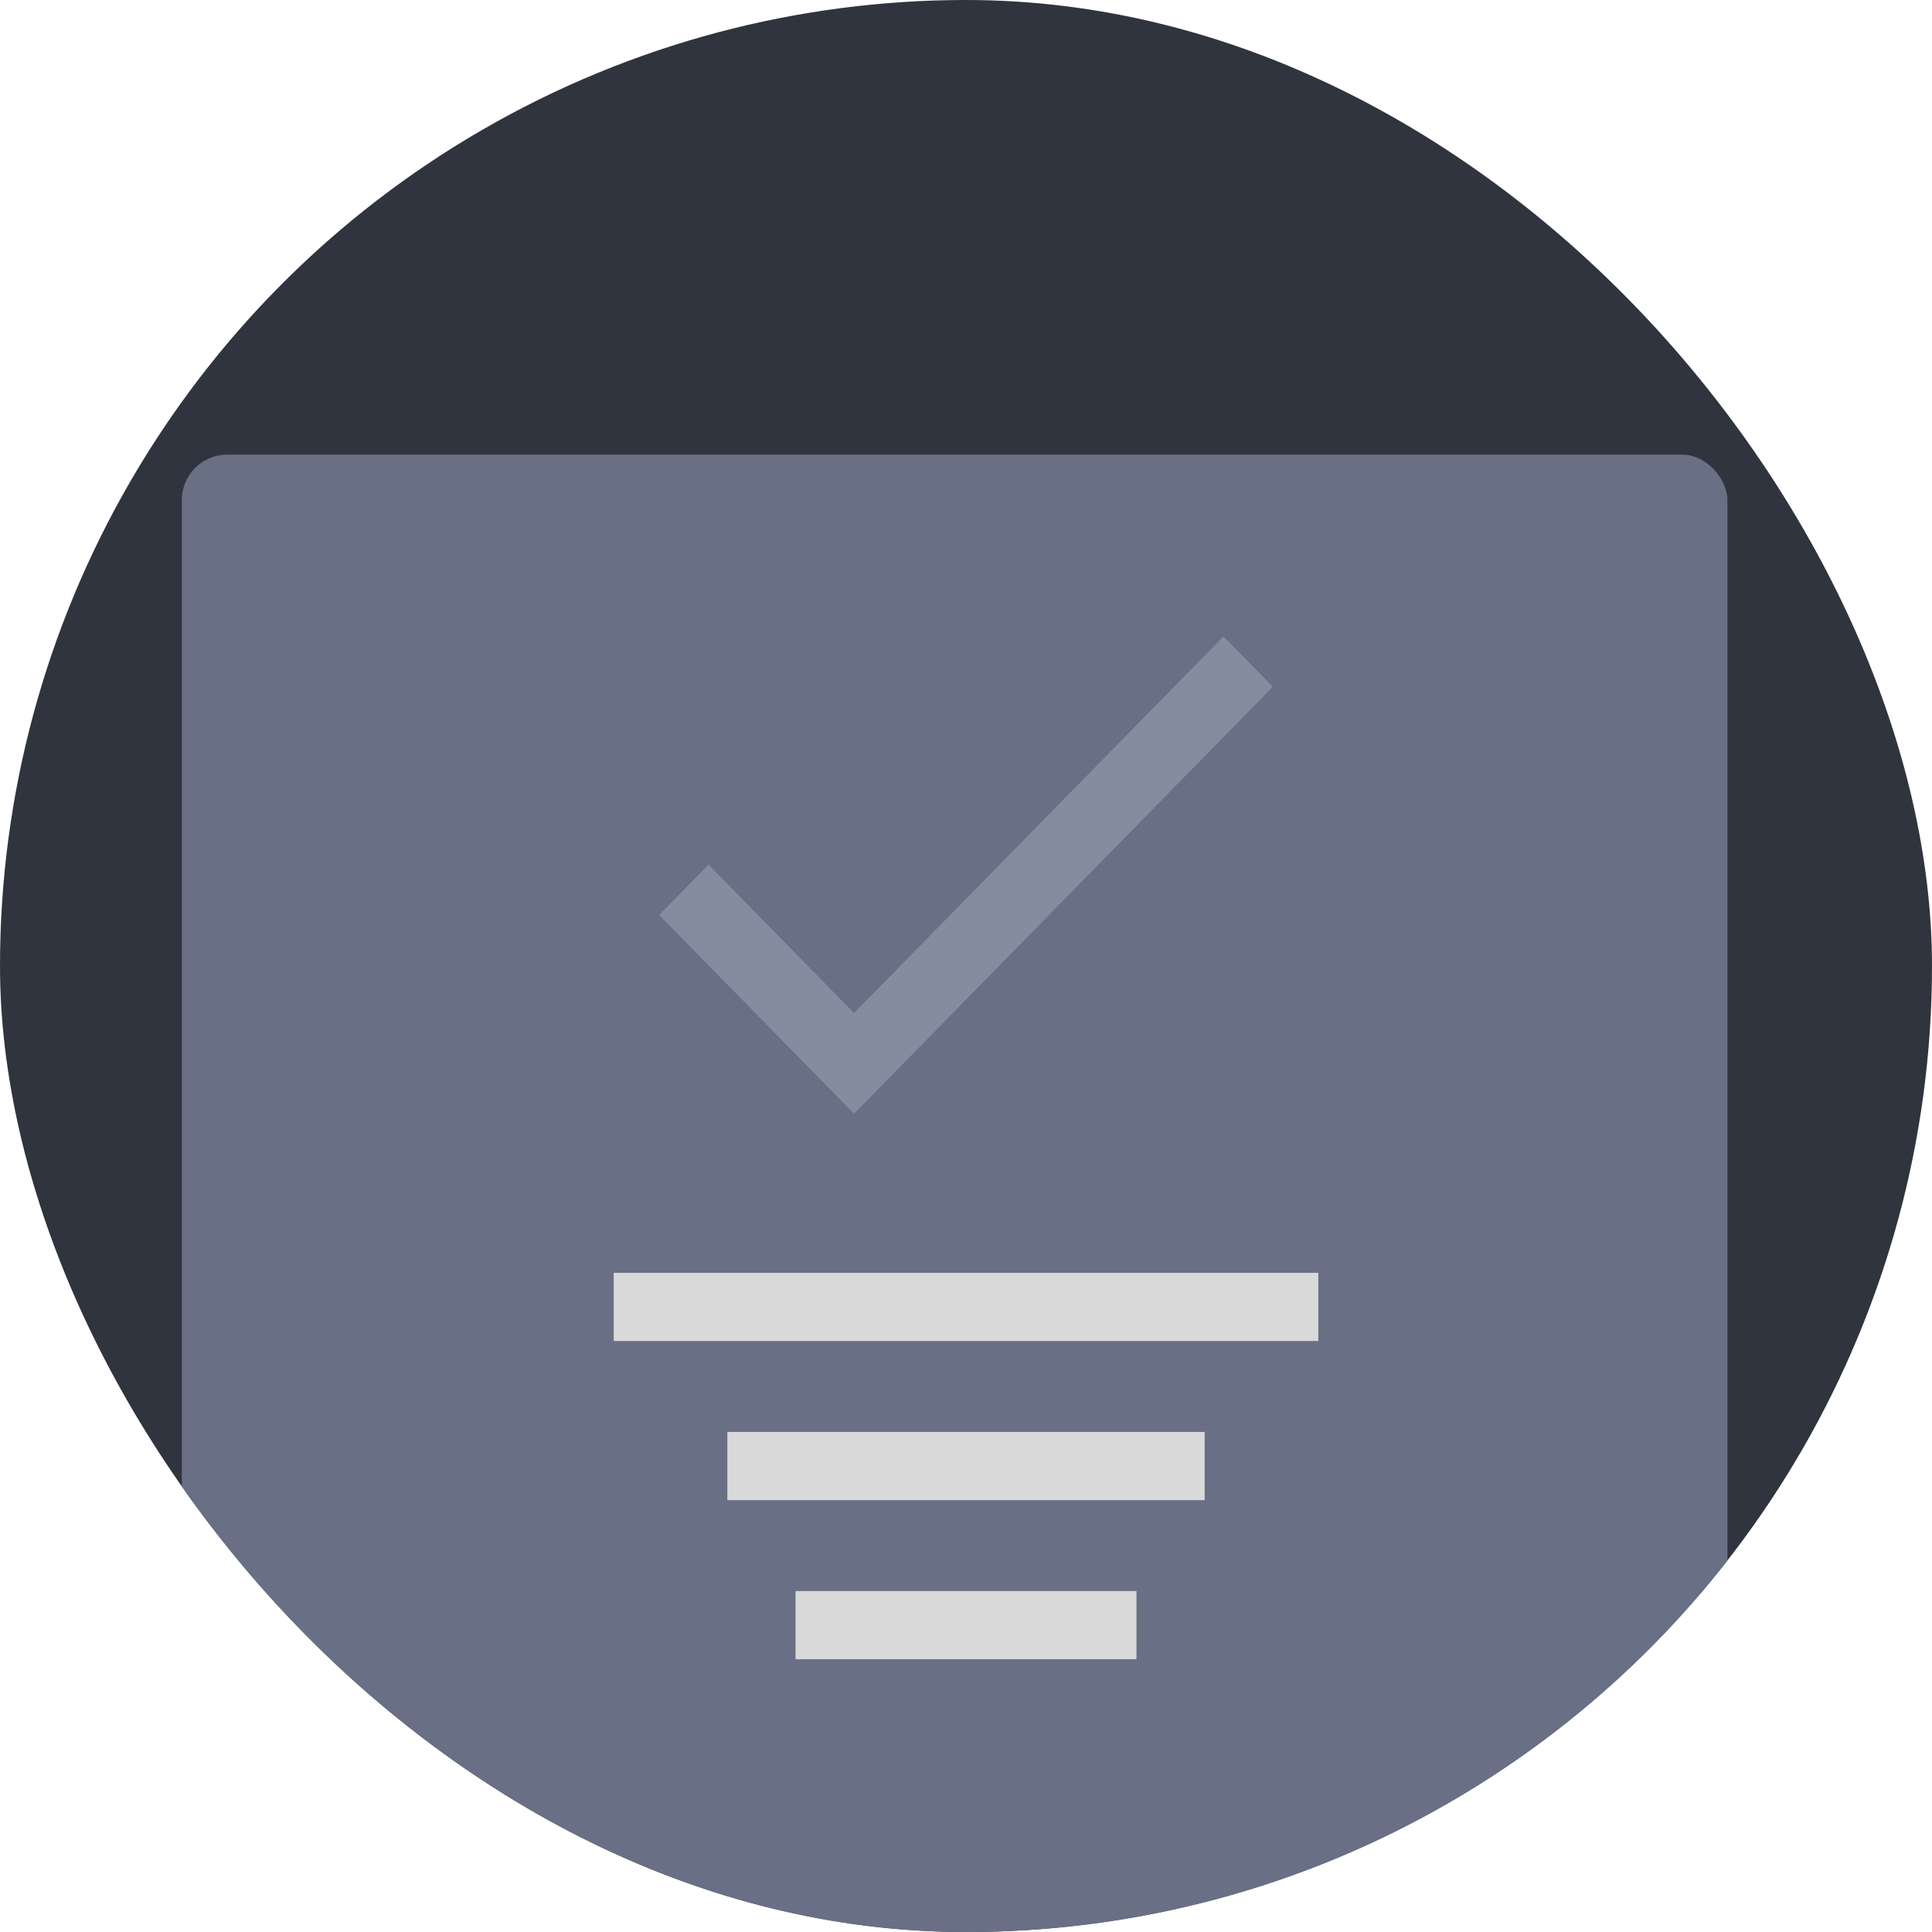 <svg width="85" height="85" viewBox="0 0 85 85" fill="none" xmlns="http://www.w3.org/2000/svg">
<g clip-path="url(#clip0_3489_3081)">
<circle cx="42.5" cy="42.5" r="42.5" fill="#2F343E"/>
<rect x="8" y="20" width="68" height="69" rx="2" fill="#696F85"/>
<rect x="27" y="56" width="31" height="3" fill="#D9D9D9"/>
<rect x="32" y="63" width="21" height="3" fill="#D9D9D9"/>
<rect x="35" y="70" width="15" height="3" fill="#D9D9D9"/>
<path d="M37.575 44.57L31.173 38.042L29 40.257L37.575 49L56 30.215L53.827 28L45.701 36.285L37.575 44.57Z" fill="#868CA0"/>
</g>
<defs>
<clipPath id="clip0_3489_3081">
<rect width="85" height="85" rx="42.5" fill="white"/>
</clipPath>
</defs>
</svg>
